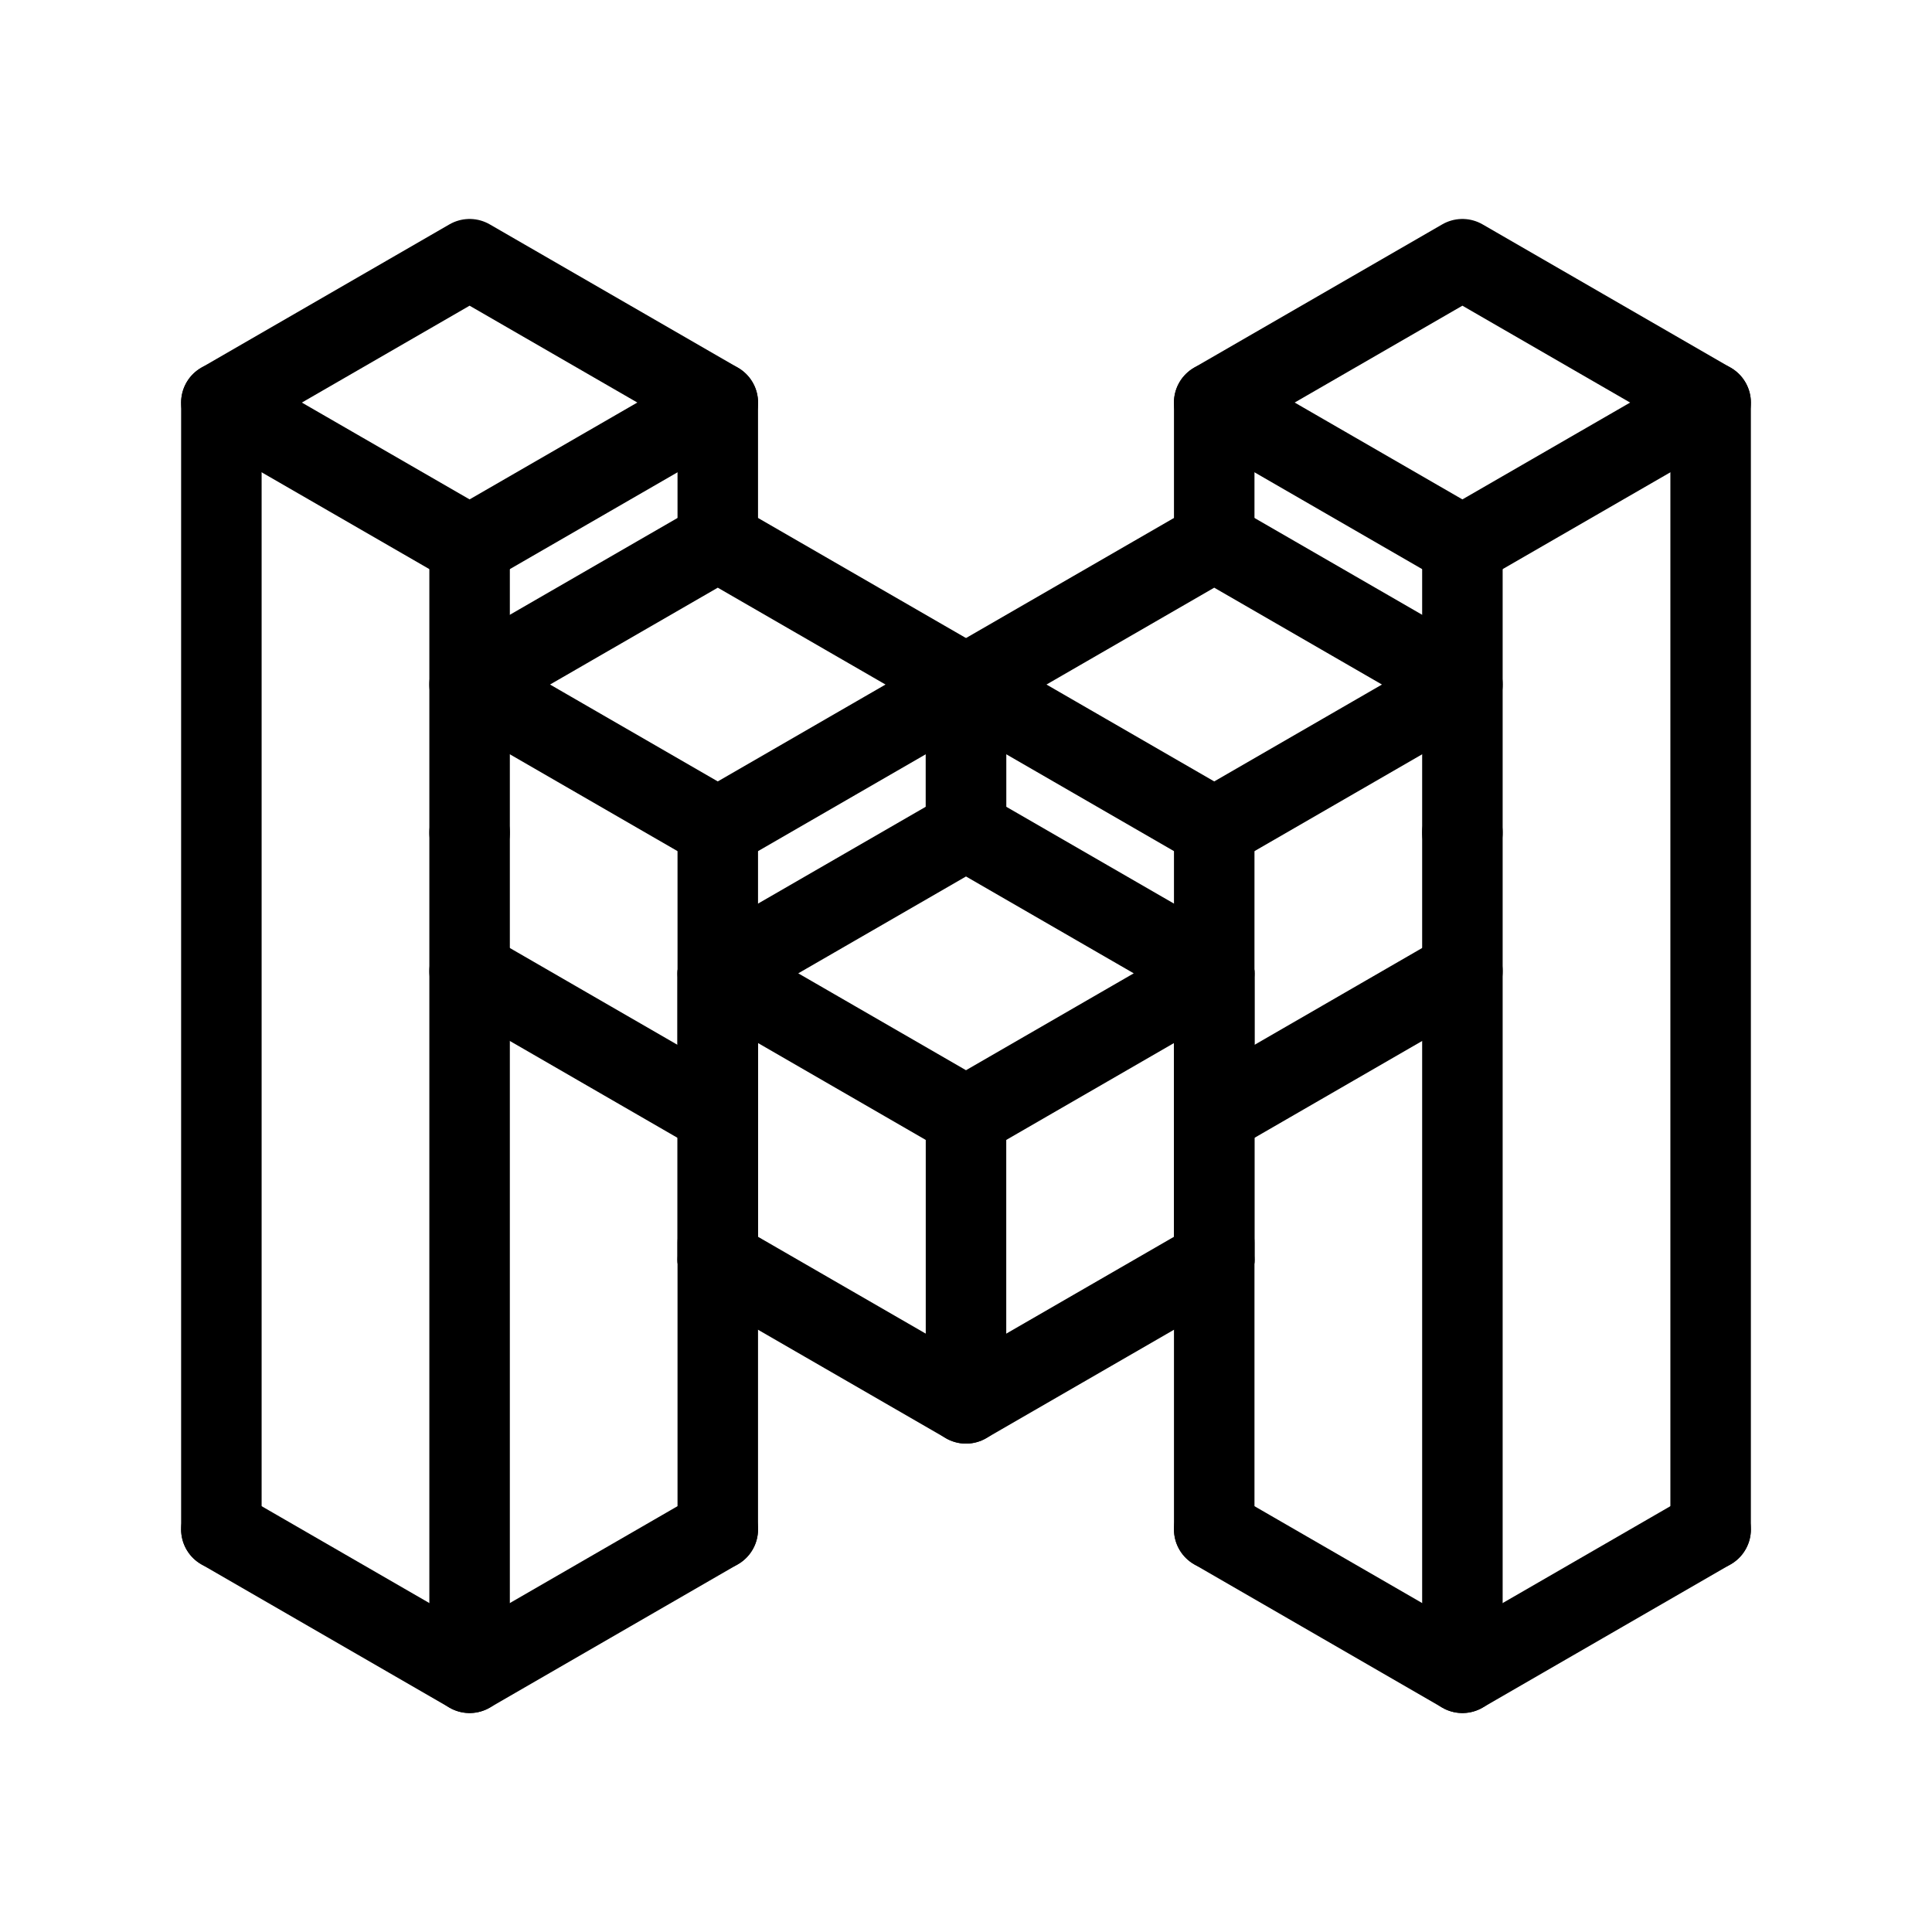 <svg xmlns="http://www.w3.org/2000/svg" viewBox="0 0 48 48"><defs><style>.a{stroke-width:2px;stroke-width:2px;fill:none;stroke:#000;stroke-linecap:round;stroke-linejoin:round;}</style></defs><path class="a" d="M5.5,37.998V10.002"/><path class="a" d="M11.667,6.44l6.167,3.561-6.167,3.561L5.5,10.002Z"/><path class="a" d="M17.833,27.692,11.667,24.13"/><path class="a" d="M11.667,20.686V13.563"/><path class="a" d="M17.833,13.446,24,17.007l-6.167,3.562-6.167-3.562Z"/><path class="a" d="M24,20.621l6.167,3.561L24,27.744l-6.167-3.562Z"/><path class="a" d="M17.833,27.692V20.569"/><path class="a" d="M30.167,31.305,24,34.866,17.833,31.305"/><path class="a" d="M11.667,41.56V20.686"/><path class="a" d="M17.833,31.305V24.182"/><path class="a" d="M30.167,31.305V24.182"/><path class="a" d="M17.833,37.998,11.667,41.56,5.5,37.998"/><path class="a" d="M17.833,37.998V30.875"/><path class="a" d="M24,34.866V27.744"/><path class="a" d="M24,20.621V17.007"/><path class="a" d="M17.833,10.002v3.444"/><path class="a" d="M42.5,37.998V10.002"/><path class="a" d="M36.333,6.44l-6.167,3.561,6.167,3.561L42.5,10.002Z"/><path class="a" d="M30.167,27.692,36.333,24.13"/><path class="a" d="M36.333,20.686V13.563"/><path class="a" d="M30.167,13.446,24,17.007l6.167,3.562,6.167-3.562Z"/><path class="a" d="M30.167,27.692V20.569"/><path class="a" d="M36.333,41.56V20.686"/><path class="a" d="M30.167,31.305V24.182"/><path class="a" d="M17.833,31.305V24.182"/><path class="a" d="M30.167,37.998,36.333,41.56,42.5,37.998"/><path class="a" d="M30.167,37.998V30.875"/><path class="a" d="M24,20.621V17.007"/><path class="a" d="M30.167,10.002v3.444"/></svg>